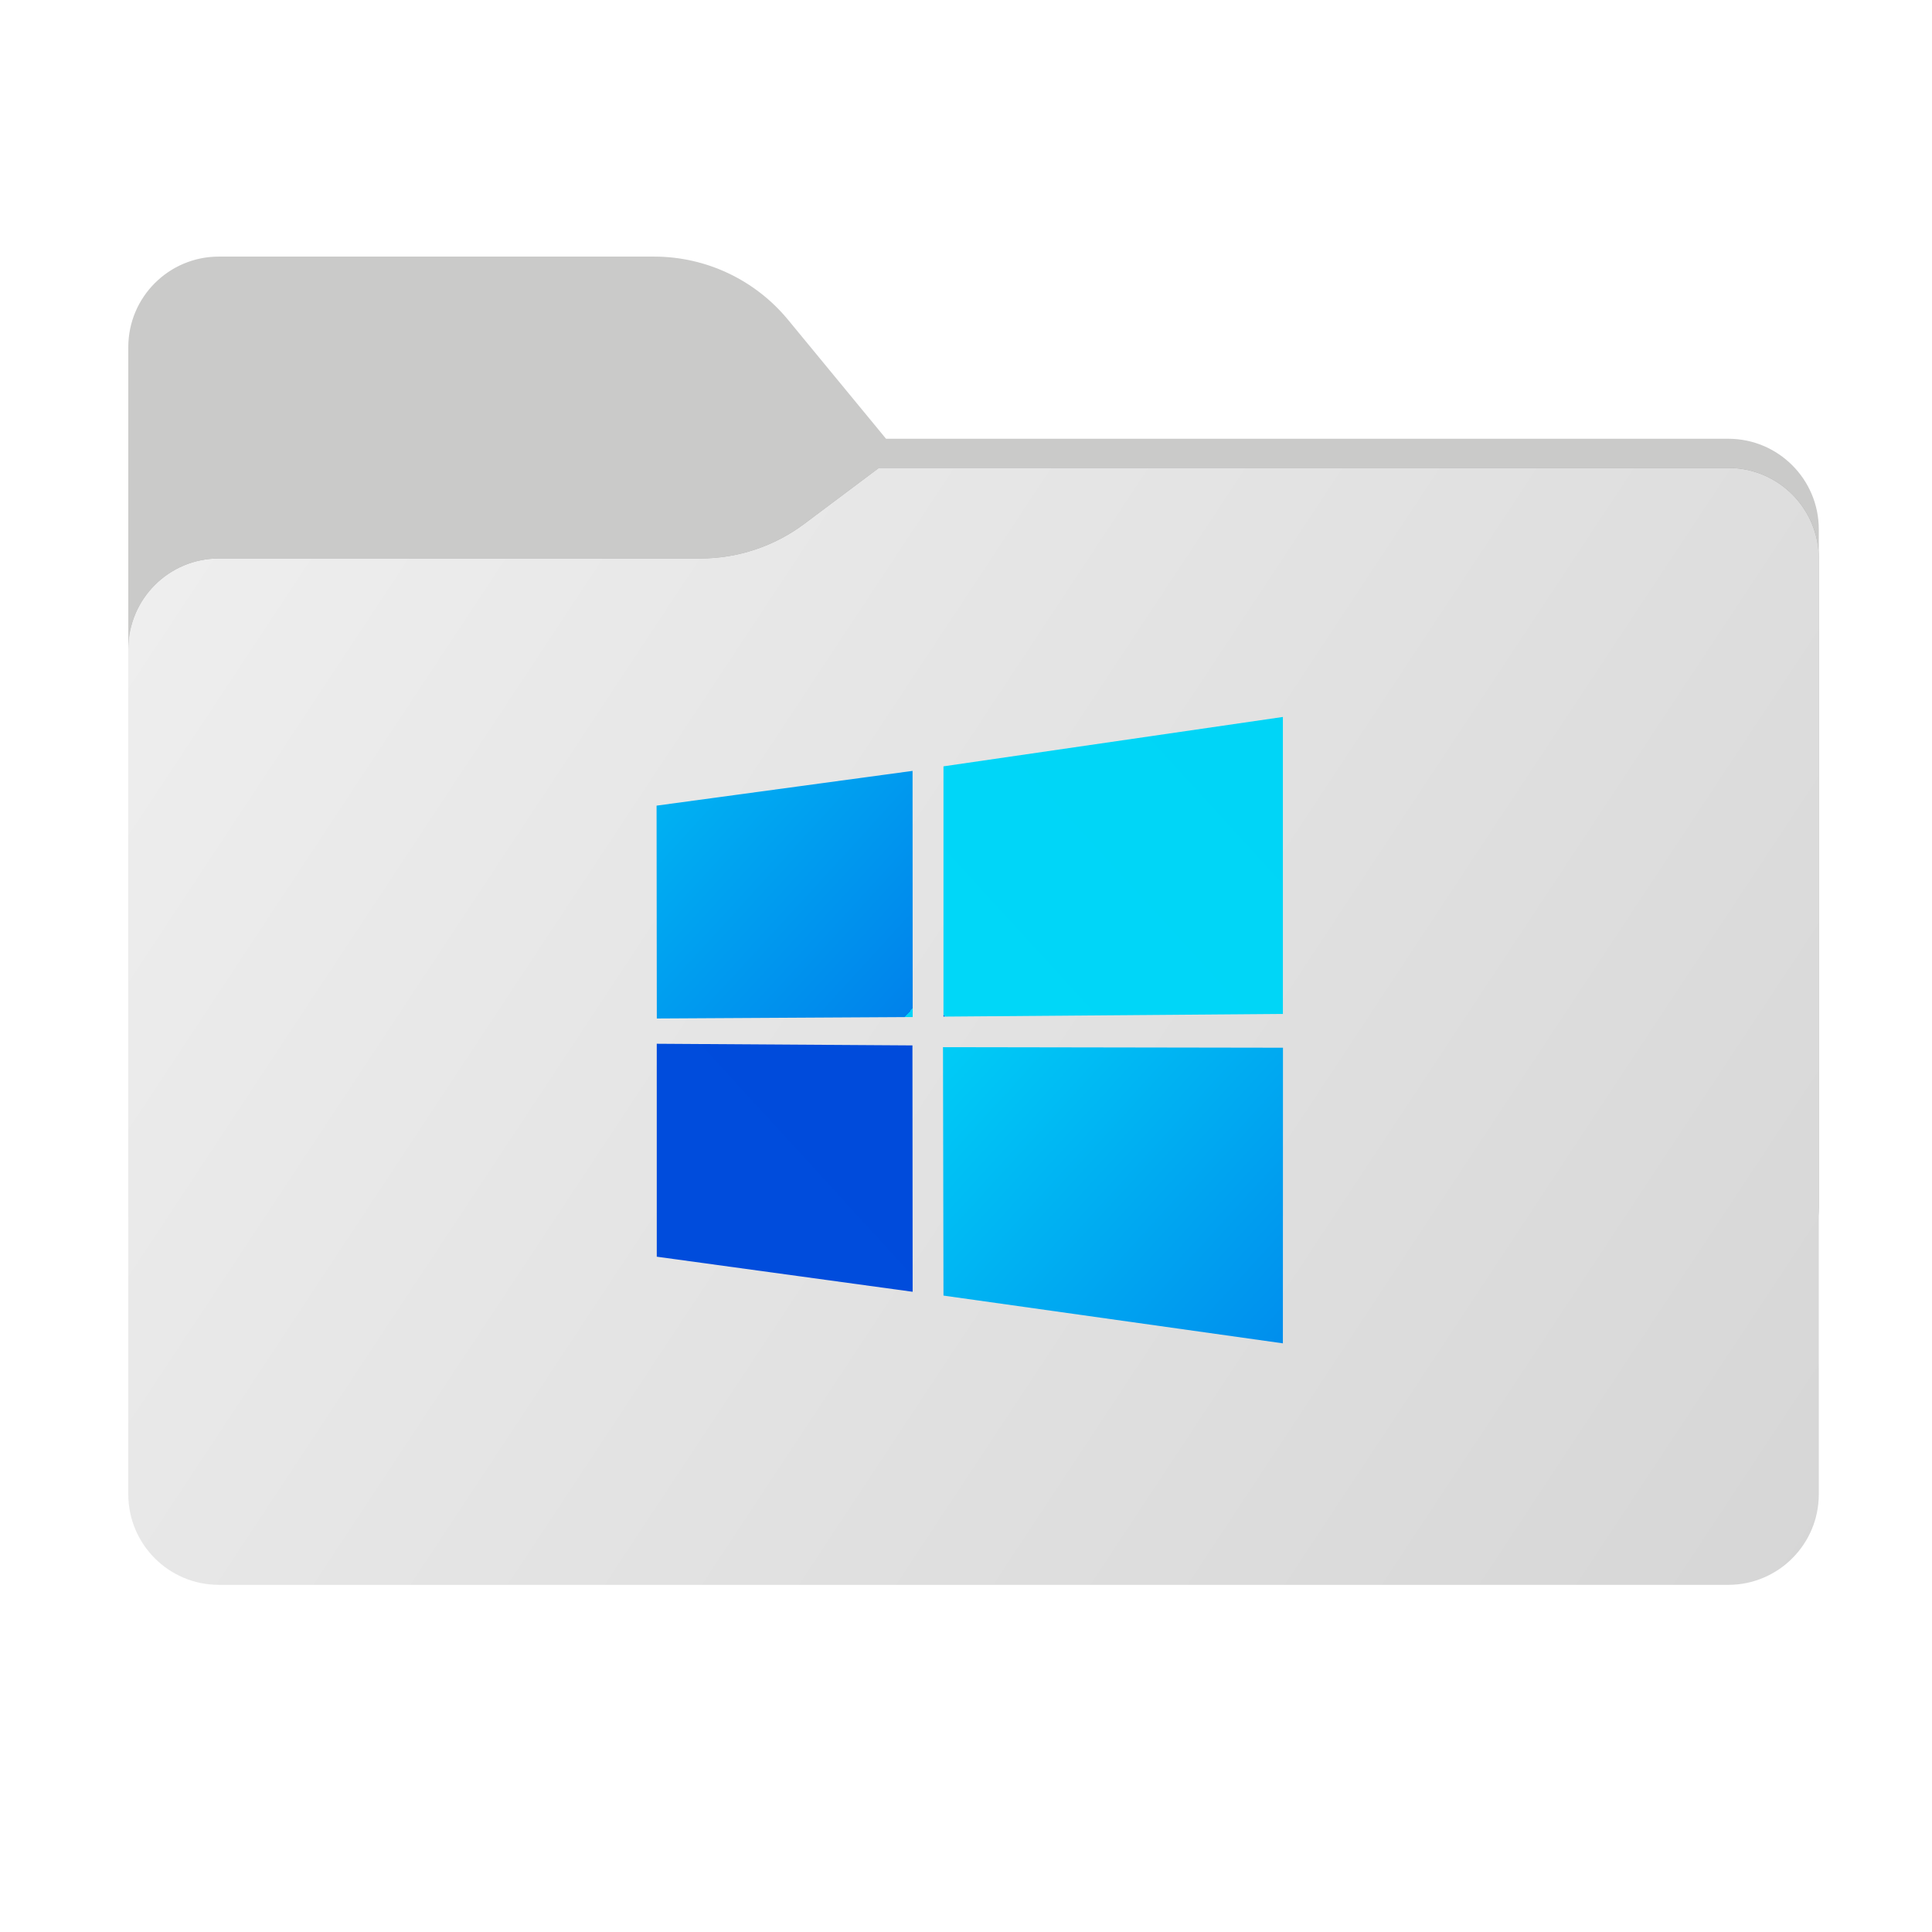 <svg width="256" height="256" viewBox="0 0 256 256" fill="none" xmlns="http://www.w3.org/2000/svg">
<path fill-rule="evenodd" clip-rule="evenodd" d="M104.425 42.378C100.056 37.073 93.544 34 86.671 34H29C22.373 34 17 39.373 17 46V58.137V68.2V160C17 166.627 22.373 172 29 172H229C235.627 172 241 166.627 241 160V70.137C241 63.51 235.627 58.137 229 58.137H117.404L104.425 42.378Z" fill="#CACAC9"/>
<mask id="mask0_641_15214" style="mask-type:alpha" maskUnits="userSpaceOnUse" x="17" y="34" width="224" height="138">
<path fill-rule="evenodd" clip-rule="evenodd" d="M104.425 42.378C100.056 37.073 93.544 34 86.671 34H29C22.373 34 17 39.373 17 46V58.137V68.2V160C17 166.627 22.373 172 29 172H229C235.627 172 241 166.627 241 160V70.137C241 63.51 235.627 58.137 229 58.137H117.404L104.425 42.378Z" fill="url(#paint0_linear_641_15214)"/>
</mask>
<g mask="url(#mask0_641_15214)">
<g style="mix-blend-mode:multiply" filter="url(#filter0_f_641_15214)">
<path fill-rule="evenodd" clip-rule="evenodd" d="M92.789 74C97.764 74 102.605 72.387 106.586 69.402L116.459 62H229C235.627 62 241 67.373 241 74V108V160C241 166.627 235.627 172 229 172H29C22.373 172 17 166.627 17 160L17 108V86C17 79.373 22.373 74 29 74H87H92.789Z" fill="black" fill-opacity="0.3"/>
</g>
</g>
<g filter="url(#filter1_ii_641_15214)">
<path fill-rule="evenodd" clip-rule="evenodd" d="M92.789 74C97.764 74 102.605 72.387 106.586 69.402L116.459 62H229C235.627 62 241 67.373 241 74V108V198C241 204.627 235.627 210 229 210H29C22.373 210 17 204.627 17 198L17 108V86C17 79.373 22.373 74 29 74H87H92.789Z" fill="url(#paint1_linear_641_15214)"/>
</g>
<path d="M87 106.751L120.919 102.146L120.934 134.763L87.031 134.956L87 106.751ZM170 138.828L169.989 178L125.015 171.672L124.952 138.755L170 138.828Z" fill="url(#paint2_linear_641_15214)"/>
<path d="M120.93 171.167L120.903 138.522L87.024 138.303L87.026 166.52L120.93 171.167Z" fill="url(#paint3_linear_641_15214)"/>
<path d="M169.99 95L125.015 101.544V134.705L169.99 134.349V95Z" fill="url(#paint4_linear_641_15214)"/>
<defs>
<filter id="filter0_f_641_15214" x="-20" y="25" width="298" height="184" filterUnits="userSpaceOnUse" color-interpolation-filters="sRGB">
<feFlood flood-opacity="0" result="BackgroundImageFix"/>
<feBlend mode="normal" in="SourceGraphic" in2="BackgroundImageFix" result="shape"/>
<feGaussianBlur stdDeviation="18.5" result="effect1_foregroundBlur_641_15214"/>
</filter>
<filter id="filter1_ii_641_15214" x="17" y="62" width="224" height="148" filterUnits="userSpaceOnUse" color-interpolation-filters="sRGB">
<feFlood flood-opacity="0" result="BackgroundImageFix"/>
<feBlend mode="normal" in="SourceGraphic" in2="BackgroundImageFix" result="shape"/>
<feColorMatrix in="SourceAlpha" type="matrix" values="0 0 0 0 0 0 0 0 0 0 0 0 0 0 0 0 0 0 127 0" result="hardAlpha"/>
<feOffset dy="-4"/>
<feComposite in2="hardAlpha" operator="arithmetic" k2="-1" k3="1"/>
<feColorMatrix type="matrix" values="0 0 0 0 0 0 0 0 0 0 0 0 0 0 0 0 0 0 0.25 0"/>
<feBlend mode="normal" in2="shape" result="effect1_innerShadow_641_15214"/>
<feColorMatrix in="SourceAlpha" type="matrix" values="0 0 0 0 0 0 0 0 0 0 0 0 0 0 0 0 0 0 127 0" result="hardAlpha"/>
<feOffset dy="4"/>
<feComposite in2="hardAlpha" operator="arithmetic" k2="-1" k3="1"/>
<feColorMatrix type="matrix" values="0 0 0 0 1 0 0 0 0 1 0 0 0 0 1 0 0 0 0.25 0"/>
<feBlend mode="normal" in2="effect1_innerShadow_641_15214" result="effect2_innerShadow_641_15214"/>
</filter>
<linearGradient id="paint0_linear_641_15214" x1="17" y1="34" x2="197.768" y2="215.142" gradientUnits="userSpaceOnUse">
<stop stop-color="#05815D"/>
<stop offset="1" stop-color="#0C575F"/>
</linearGradient>
<linearGradient id="paint1_linear_641_15214" x1="17" y1="62" x2="241" y2="210" gradientUnits="userSpaceOnUse">
<stop stop-color="#EFEFEF"/>
<stop offset="1" stop-color="#D6D6D6"/>
</linearGradient>
<linearGradient id="paint2_linear_641_15214" x1="87" y1="102" x2="170" y2="178" gradientUnits="userSpaceOnUse">
<stop stop-color="#00B5F3"/>
<stop offset="0.412" stop-color="#0082EB"/>
<stop offset="0.412" stop-color="#00D3F7"/>
<stop offset="1" stop-color="#008EED"/>
</linearGradient>
<linearGradient id="paint3_linear_641_15214" x1="170" y1="95" x2="87" y2="171" gradientUnits="userSpaceOnUse">
<stop stop-color="#00D5F7"/>
<stop offset="0.532" stop-color="#00D7F8"/>
<stop offset="0.532" stop-color="#004BDB"/>
<stop offset="1" stop-color="#004CDC"/>
</linearGradient>
<linearGradient id="paint4_linear_641_15214" x1="170" y1="95" x2="87" y2="171" gradientUnits="userSpaceOnUse">
<stop stop-color="#00D5F7"/>
<stop offset="0.532" stop-color="#00D7F8"/>
<stop offset="0.532" stop-color="#004BDB"/>
<stop offset="1" stop-color="#004CDC"/>
</linearGradient>
</defs>
</svg>
